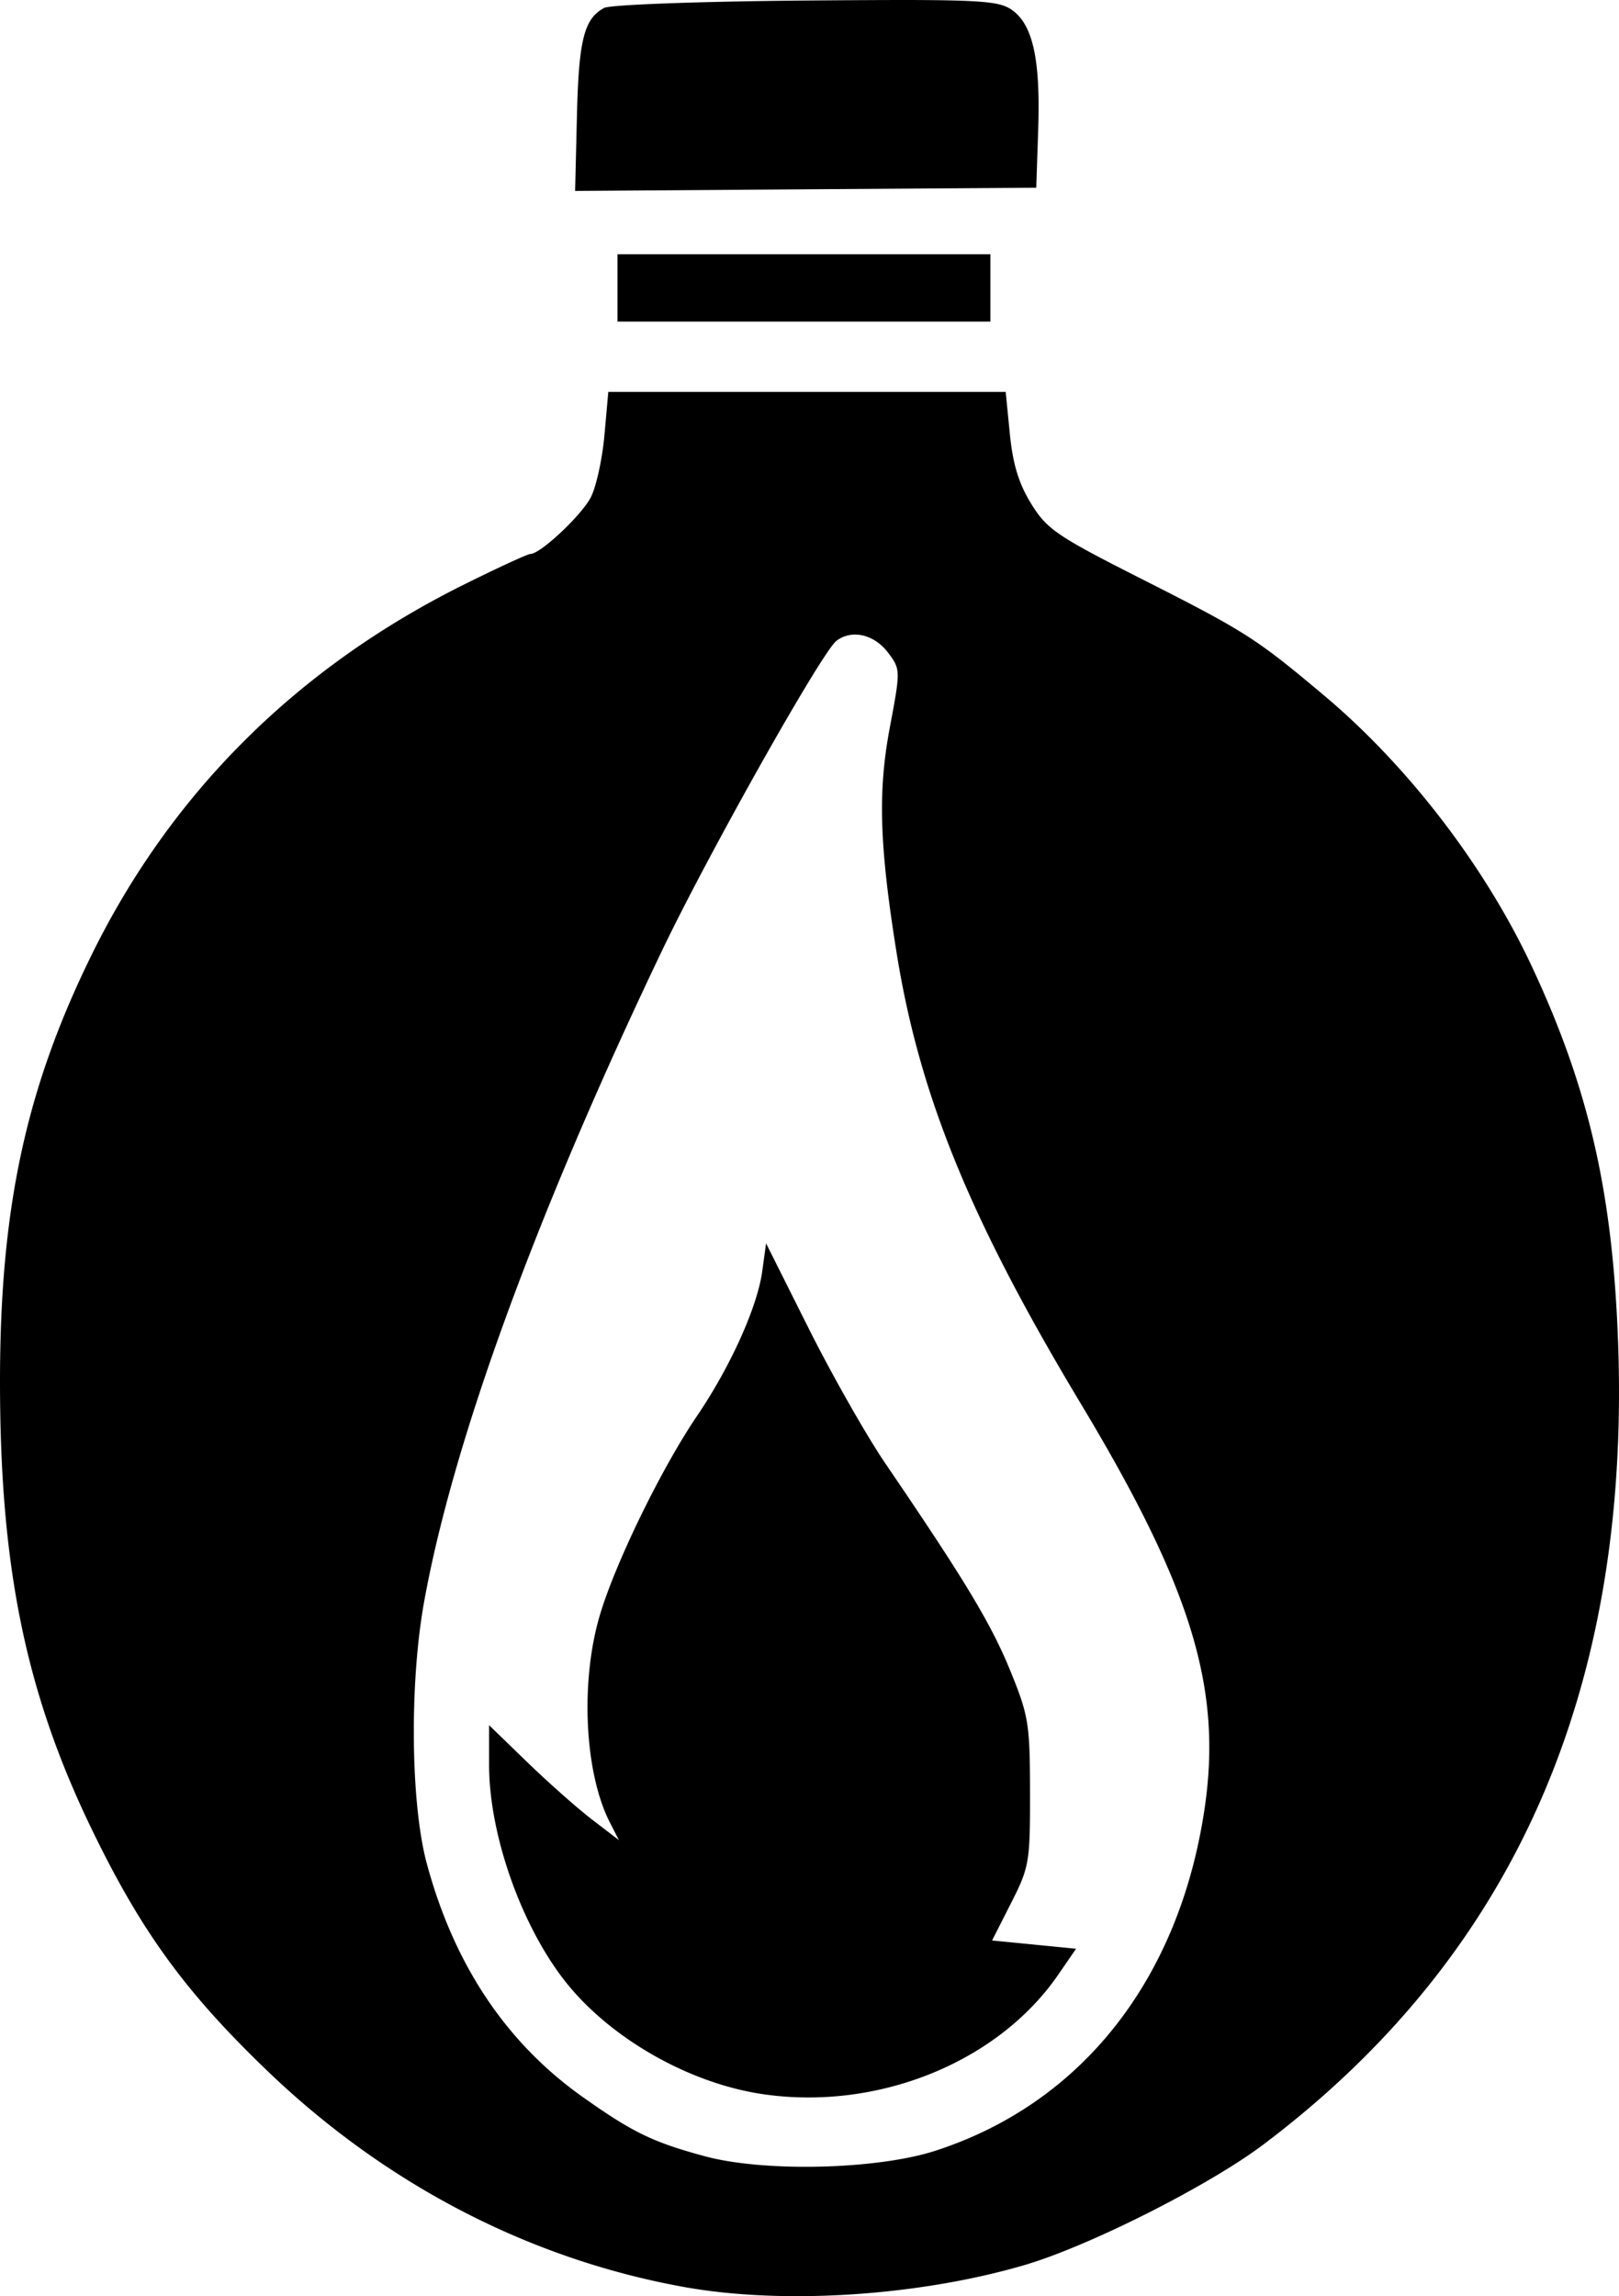 <svg xmlns="http://www.w3.org/2000/svg" xml:space="preserve" width="264.821" height="375.545" viewBox="0 0 70.067 99.363"><path d="M39.246 0C38.114 0 36.678.008 34.843.023c-4.547.038-8.436.181-8.696.32-.87.465-1.1 1.382-1.179 4.674l-.078 3.245 9.979-.07 9.978-.069.085-2.549c.1-3.05-.244-4.559-1.183-5.174-.455-.298-1.109-.395-4.503-.4M26.723 11.003v2.914h16.14v-2.914h-8.07zm-.397 5.957-.167 1.871c-.092 1.03-.358 2.24-.59 2.689-.407.786-2.183 2.452-2.615 2.452-.116 0-1.411.597-2.88 1.327-7.204 3.581-12.648 8.992-16.1 16.003C1.116 47.108 0 52.294 0 59.782c0 8.04 1.112 13.468 3.968 19.37 2.142 4.426 4.051 7.053 7.61 10.468 5.116 4.911 11.33 8.134 18.011 9.343 4.283.775 10.126.402 14.729-.94 2.795-.816 7.978-3.429 10.357-5.221 10.822-8.155 15.892-19.614 15.353-34.7-.232-6.5-1.273-11.033-3.744-16.304-2.028-4.327-5.354-8.659-8.996-11.716-2.944-2.471-3.374-2.746-7.903-5.04-3.645-1.845-4.073-2.137-4.754-3.238-.54-.874-.797-1.714-.927-3.027l-.18-1.817h-8.599Zm10.87 10.513c.455.06.914.333 1.252.787.526.708.527.749.06 3.229-.517 2.75-.45 5.068.285 9.68.99 6.213 3.18 11.582 7.985 19.577 4.784 7.958 6.116 12.304 5.36 17.478-1.084 7.407-5.31 12.79-11.657 14.846-2.52.816-7.4.934-9.968.24-2.259-.61-3.124-1.03-5.286-2.56-3.316-2.347-5.571-5.72-6.755-10.104-.7-2.591-.755-7.792-.119-11.32 1.25-6.928 4.852-16.793 10.282-28.156 2.02-4.225 6.932-12.951 7.565-13.44.166-.127.352-.208.547-.245a1.4 1.4 0 0 1 .449-.012m-4.042 26.331-.167 1.216c-.21 1.539-1.383 4.135-2.826 6.26-1.537 2.264-3.535 6.362-4.204 8.625-.85 2.873-.66 6.81.432 8.948l.396.775-1.156-.885c-.635-.487-1.9-1.606-2.809-2.487l-1.653-1.601v1.722c0 3.158 1.528 7.317 3.558 9.685 1.994 2.326 5.262 4.121 8.308 4.562 4.969.72 10.157-1.382 12.764-5.171l.773-1.124-1.817-.18-1.818-.178.824-1.623c.787-1.55.823-1.765.819-4.798-.005-2.974-.06-3.31-.871-5.292-.822-2.008-1.967-3.905-5.382-8.918-.822-1.207-2.321-3.846-3.332-5.865z"/></svg>